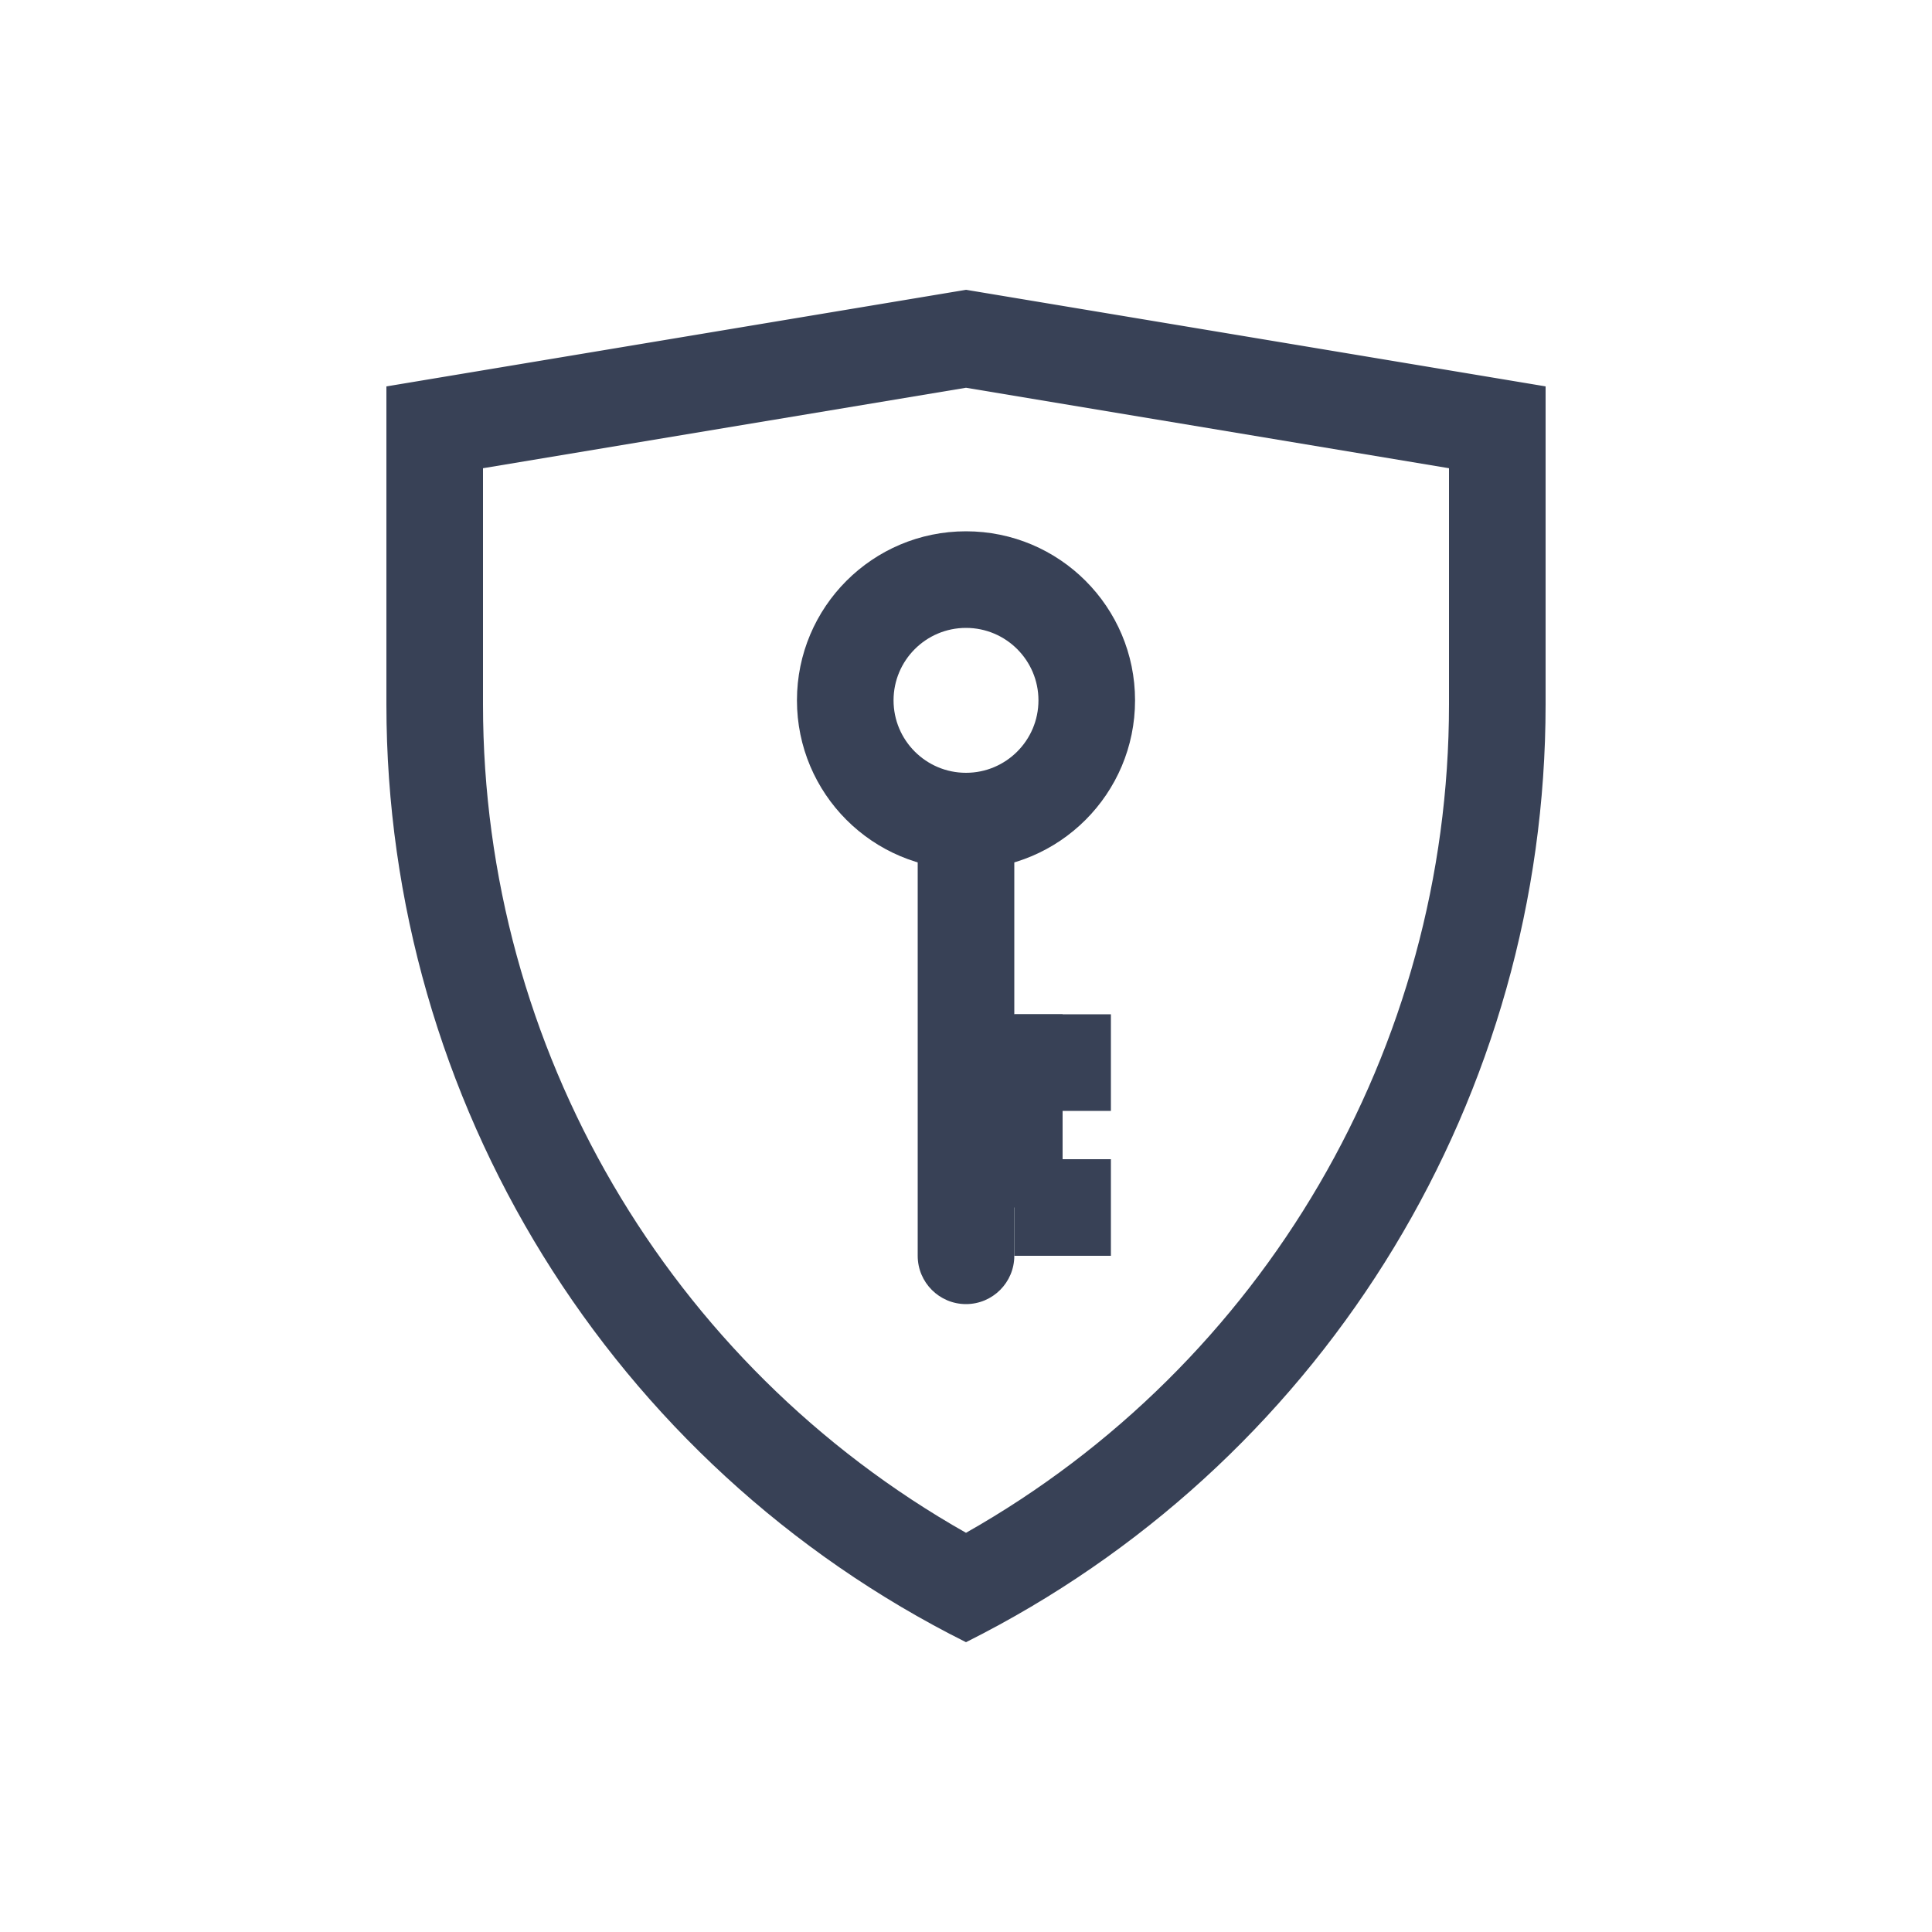 <?xml version="1.0" encoding="UTF-8"?>
<svg width="40px" height="40px" viewBox="0 0 40 40" version="1.1" xmlns="http://www.w3.org/2000/svg" xmlns:xlink="http://www.w3.org/1999/xlink">
    <!-- Generator: Sketch 58 (84663) - https://sketch.com -->
    <title>Icons / Add User Copy 9</title>
    <desc>Created with Sketch.</desc>
    <g id="Icons-/-Add-User-Copy-9" stroke="none" stroke-width="1" fill="none" fill-rule="evenodd">
        <path d="M8,8 L20,6 L32,8 L32,14.584 C32,22.671 27.505,30.076 20.359,33.816 L20,34 C12.646,30.323 8,22.806 8,14.584 L8,8 Z M10,9.694 L10,14.584 C10,21.709 13.843,28.251 20,31.735 C26.157,28.251 30,21.709 30,14.584 L30,9.694 L20,8.028 L10,9.694 Z" id="Rectangle-Copy" fill="#384156" fill-rule="nonzero"></path>
        <g id="Group" transform="translate(16, 11)" fill="#384156">
            <path d="M4,7 C5.933,7 7.5,5.433 7.5,3.5 C7.5,1.567 5.933,0 4,0 C2.067,0 0.5,1.567 0.5,3.5 C0.5,5.433 2.067,7 4,7 Z M4,5 C3.172,5 2.5,4.328 2.5,3.5 C2.5,2.672 3.172,2 4,2 C4.828,2 5.5,2.672 5.5,3.5 C5.5,4.328 4.828,5 4,5 Z" id="Oval" fill-rule="nonzero"></path>
            <path d="M4,5 C4.552,5 5,5.448 5,6 L5,15 C5,15.552 4.552,16 4,16 C3.448,16 3,15.552 3,15 L3,6 C3,5.448 3.448,5 4,5 Z" id="Rectangle"></path>
            <polygon id="Rectangle-Copy-3" points="5 13 7 13 7 14 7 15 5 15"></polygon>
            <polygon id="Rectangle-Copy-4" points="5 10 7 10 7 11 7 12 5 12"></polygon>
            <polygon id="Rectangle-Copy-5" points="4 10 6 10 6 12 6 14 4 14"></polygon>
        </g>
    </g>
</svg>
